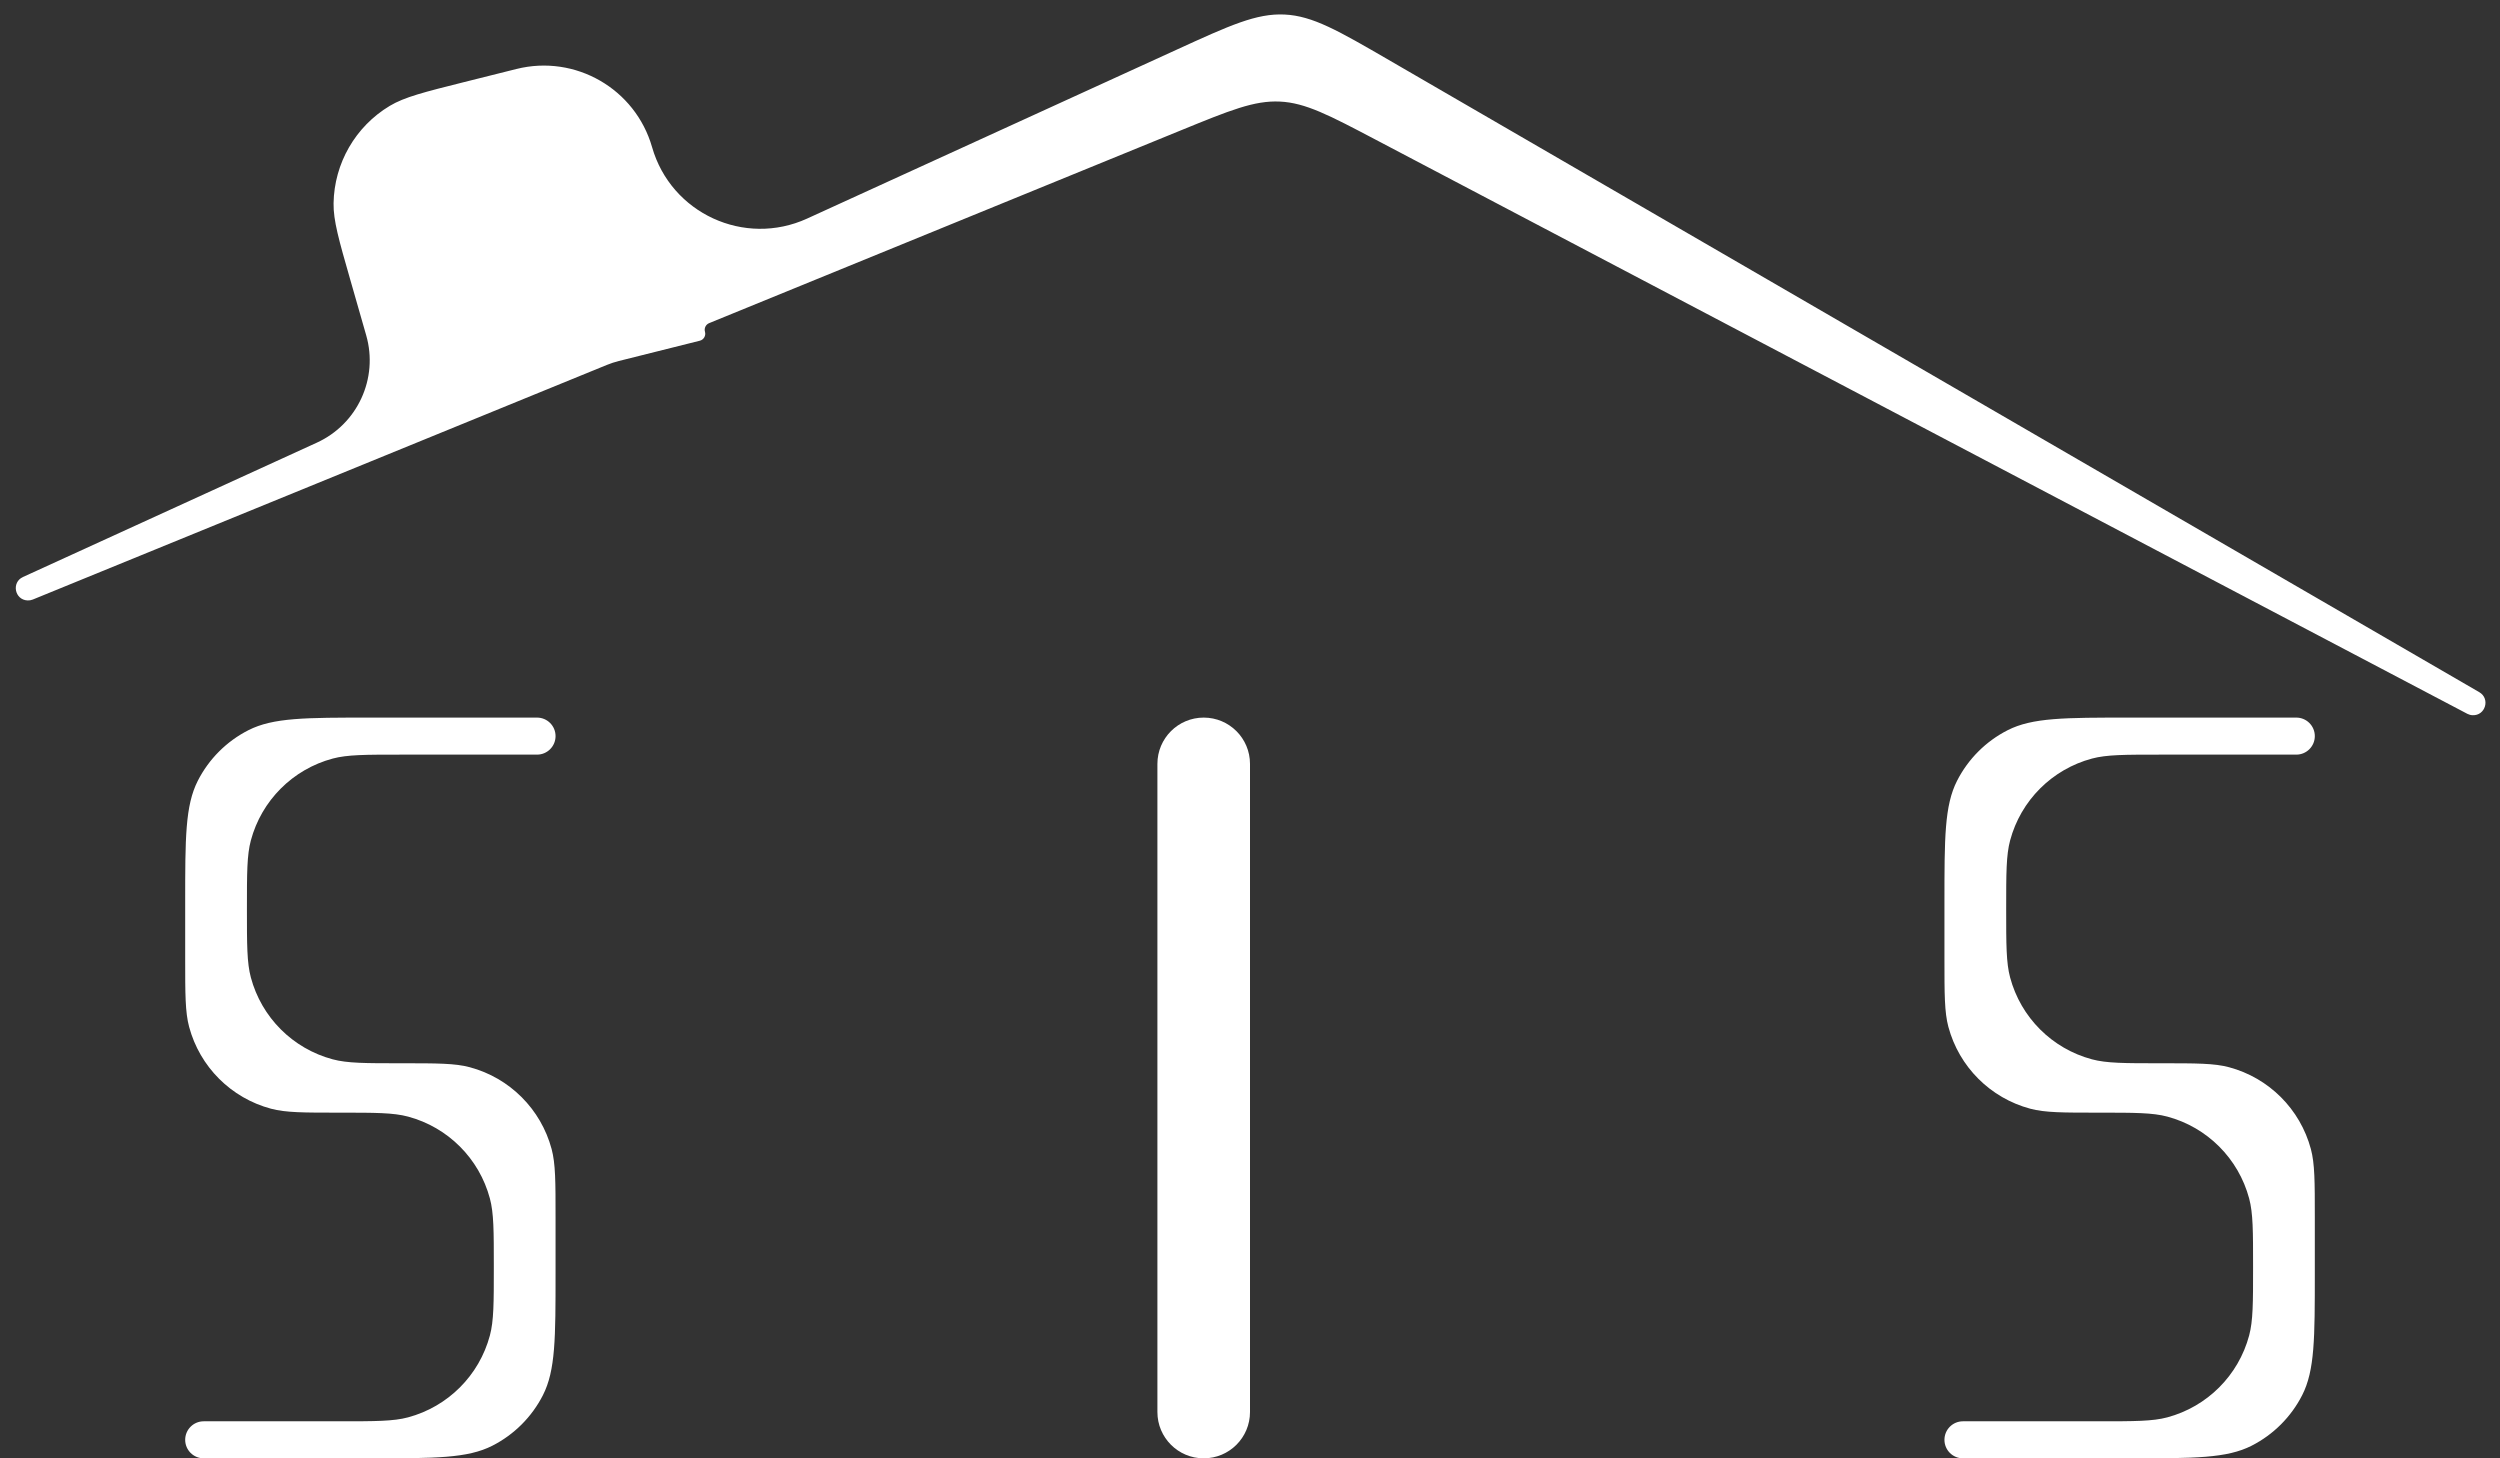 <svg width="108" height="63" viewBox="0 0 108 63" fill="none" xmlns="http://www.w3.org/2000/svg">
<rect x="0" y="0" width="108" height="63" fill="#333333" stroke="none"/>
<path d="M50.825 2.149C53.129 1.095 54.281 0.569 55.496 0.628C56.71 0.686 57.806 1.322 59.998 2.592L107.105 29.902C107.589 30.182 107.371 30.924 106.813 30.897V30.897C106.734 30.894 106.658 30.873 106.589 30.837L59.442 6.041C57.414 4.974 56.4 4.441 55.293 4.388C54.187 4.334 53.126 4.768 51.005 5.635L30.636 13.959C30.489 14.019 30.411 14.18 30.455 14.332V14.332C30.503 14.501 30.402 14.677 30.232 14.719L26.731 15.596C26.555 15.64 26.384 15.697 26.216 15.765L1.415 25.901C1.343 25.93 1.266 25.943 1.189 25.939V25.939C0.632 25.913 0.486 25.157 0.993 24.926L13.685 19.124C15.446 18.32 16.354 16.348 15.82 14.486L15.127 12.067C14.641 10.372 14.398 9.525 14.41 8.782C14.438 7.054 15.355 5.463 16.837 4.574C17.474 4.192 18.329 3.978 20.039 3.549L22.311 2.98C24.855 2.343 27.447 3.837 28.17 6.358V6.358C28.989 9.219 32.162 10.679 34.868 9.442L50.825 2.149Z" fill="white"/>
<path d="M24 31.8C24 31.358 23.642 31 23.2 31H16C13.2 31 11.8 31 10.73 31.545C9.789 32.024 9.024 32.789 8.545 33.73C8 34.8 8 36.2 8 39V41.4C8 42.95 8 43.725 8.17 44.361C8.633 46.086 9.98 47.434 11.706 47.896C12.342 48.067 13.117 48.067 14.667 48.067V48.067C16.217 48.067 16.992 48.067 17.627 48.237C19.353 48.699 20.701 50.047 21.163 51.773C21.333 52.408 21.333 53.183 21.333 54.733V54.733C21.333 56.283 21.333 57.058 21.163 57.694C20.701 59.419 19.353 60.767 17.627 61.23C16.992 61.4 16.217 61.4 14.667 61.4H8.8C8.358 61.4 8 61.758 8 62.2V62.2C8 62.642 8.358 63 8.8 63H16C18.8 63 20.2 63 21.27 62.455C22.211 61.976 22.976 61.211 23.455 60.27C24 59.2 24 57.8 24 55V52.6C24 51.05 24 50.275 23.83 49.639C23.367 47.914 22.02 46.566 20.294 46.104C19.658 45.933 18.883 45.933 17.333 45.933V45.933C15.783 45.933 15.008 45.933 14.373 45.763C12.647 45.301 11.299 43.953 10.837 42.227C10.667 41.592 10.667 40.817 10.667 39.267V39.267C10.667 37.717 10.667 36.942 10.837 36.306C11.299 34.581 12.647 33.233 14.373 32.77C15.008 32.6 15.783 32.6 17.333 32.6H23.2C23.642 32.6 24 32.242 24 31.8V31.8Z" fill="white"/>
<path d="M100 31.8C100 31.358 99.642 31 99.2 31H92C89.2 31 87.8 31 86.73 31.545C85.789 32.024 85.024 32.789 84.545 33.73C84 34.8 84 36.2 84 39V41.4C84 42.95 84 43.725 84.17 44.361C84.633 46.086 85.98 47.434 87.706 47.896C88.342 48.067 89.117 48.067 90.667 48.067V48.067C92.217 48.067 92.992 48.067 93.627 48.237C95.353 48.699 96.701 50.047 97.163 51.773C97.333 52.408 97.333 53.183 97.333 54.733V54.733C97.333 56.283 97.333 57.058 97.163 57.694C96.701 59.419 95.353 60.767 93.627 61.23C92.992 61.4 92.217 61.4 90.667 61.4H84.8C84.358 61.4 84 61.758 84 62.2V62.2C84 62.642 84.358 63 84.8 63H92C94.8 63 96.2 63 97.27 62.455C98.211 61.976 98.976 61.211 99.455 60.27C100 59.2 100 57.8 100 55V52.6C100 51.05 100 50.275 99.83 49.639C99.367 47.914 98.02 46.566 96.294 46.104C95.658 45.933 94.883 45.933 93.333 45.933V45.933C91.783 45.933 91.008 45.933 90.373 45.763C88.647 45.301 87.299 43.953 86.837 42.227C86.667 41.592 86.667 40.817 86.667 39.267V39.267C86.667 37.717 86.667 36.942 86.837 36.306C87.299 34.581 88.647 33.233 90.373 32.77C91.008 32.6 91.783 32.6 93.333 32.6H99.2C99.642 32.6 100 32.242 100 31.8V31.8Z" fill="white"/>
<path d="M54 33C54 31.895 53.105 31 52 31V31C50.895 31 50 31.895 50 33V61C50 62.105 50.895 63 52 63V63C53.105 63 54 62.105 54 61V33Z" fill="white"/>
</svg>
